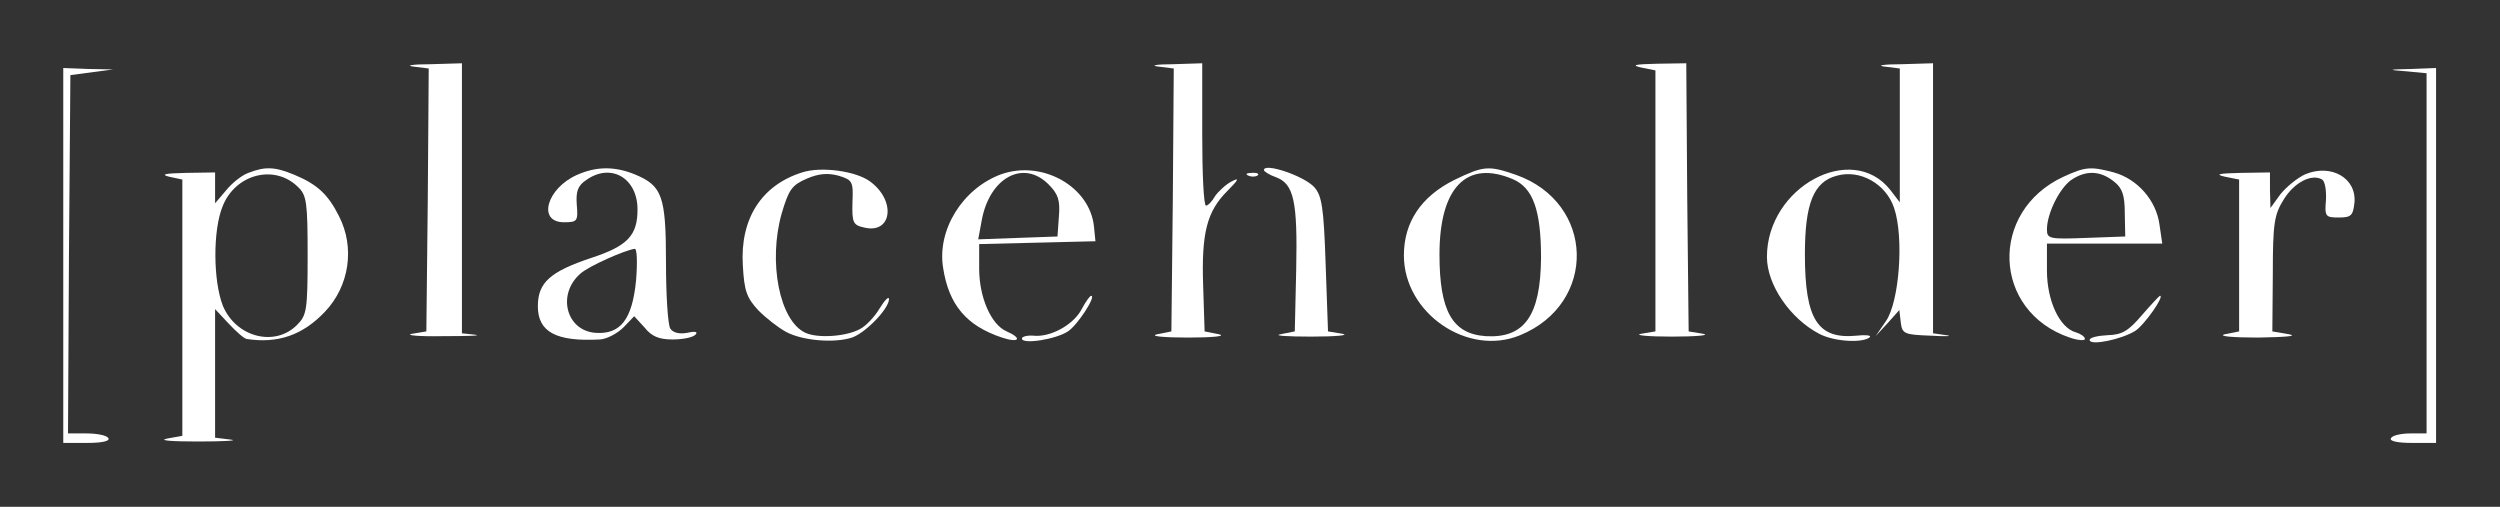 <svg width="1317" height="267" viewBox="0 0 1317 267" fill="none" xmlns="http://www.w3.org/2000/svg">
<rect x="0" y="0" width="1317" height="267" fill="#333333" stroke="none"/>
<path d="M217.851 35.085L225.851 36.085L225.351 105.334L224.601 174.584L217.101 175.834C213.101 176.584 220.351 177.334 233.351 177.084C246.35 177.084 254.1 176.834 250.35 176.334L243.35 175.584V104.334V33.335L226.601 33.835C217.101 33.835 213.351 34.585 217.851 35.085Z" fill="white"/>
<path d="M610.336 35.083L618.335 36.083L617.835 105.332L617.085 174.582L609.586 176.082C605.336 177.082 612.836 177.832 625.835 177.832C638.835 177.832 646.335 177.082 642.085 176.082L634.585 174.582L633.835 150.832C632.835 122.582 635.835 111.332 646.585 100.582C652.585 94.582 653.085 93.332 648.835 95.582C645.835 97.082 641.835 100.832 640.085 103.332C638.585 106.082 636.335 108.332 635.335 108.332C634.085 108.332 633.335 91.332 633.335 70.833V33.333L617.835 33.833C609.086 33.833 605.586 34.583 610.336 35.083Z" fill="white"/>
<path d="M864.581 35.579L872.081 37.079V105.829V174.578L864.581 175.828C860.581 176.578 867.831 177.328 880.831 177.328C893.831 177.328 901.331 176.578 897.081 175.828L889.581 174.578L888.831 103.829L888.331 33.329L872.581 33.579C861.331 33.829 859.081 34.329 864.581 35.579Z" fill="white"/>
<path d="M992.82 35.08L1000.82 36.08V71.329V106.579L995.819 100.079C975.57 74.329 930.82 98.579 930.82 135.329C930.82 150.079 943.07 167.829 958.32 175.829C966.32 180.079 981.57 180.829 985.07 177.579C985.82 176.579 982.57 176.329 978.07 176.829C957.57 178.829 950.82 168.329 950.82 134.079C950.82 107.329 955.32 95.829 967.57 92.579C979.82 89.079 993.57 96.829 997.819 109.579C1003.07 125.079 1000.57 158.829 993.57 169.079L988.07 177.079L994.32 170.329L1000.57 163.329L1001.32 169.829C1002.07 175.829 1003.07 176.329 1017.07 176.829C1025.32 177.329 1029.07 177.079 1025.32 176.579L1018.32 175.579V104.329V33.33L1001.57 33.83C992.07 33.83 988.32 34.58 992.82 35.08Z" fill="white"/>
<path d="M33.33 134.581V233.33H46.08C53.83 233.33 58.08 232.33 57.08 230.83C56.33 229.33 51.08 228.33 45.58 228.33H35.83L36.33 133.831L37.08 39.581L48.33 38.081L59.58 36.581L46.58 36.331L33.33 35.831V134.581Z" fill="white"/>
<path d="M1267.82 37.581L1278.32 38.581V133.581V228.33H1269.82C1265.07 228.33 1260.32 229.33 1259.57 230.83C1258.57 232.33 1262.82 233.33 1270.57 233.33H1283.32V134.581V35.831L1270.32 36.331C1257.57 36.581 1257.57 36.831 1267.82 37.581Z" fill="white"/>
<path d="M130.811 91.083C127.311 92.333 122.061 96.583 119.061 100.333L113.311 107.083V98.833V90.833L97.811 91.083C87.062 91.333 84.312 91.833 89.062 93.083L96.061 94.583V162.083V229.583L87.812 231.083C83.312 232.083 90.812 232.583 104.561 232.583C118.311 232.583 125.811 232.083 121.561 231.583L113.311 230.583V196.583V162.833L120.561 170.583C124.561 174.833 128.811 178.583 130.061 178.583C146.311 181.083 159.561 176.583 171.311 164.083C184.061 150.583 187.061 130.333 178.561 113.833C172.811 102.333 167.061 97.083 155.061 92.083C144.811 87.833 139.811 87.583 130.811 91.083ZM157.061 98.583C161.561 102.833 162.061 106.833 162.061 134.583C162.061 163.333 161.561 166.083 156.561 171.083C144.811 183.083 124.061 177.583 117.311 160.833C112.311 147.833 112.061 121.333 117.311 108.583C124.061 91.583 144.811 86.333 157.061 98.583Z" fill="white"/>
<path d="M304.093 92.08C288.093 99.08 282.843 117.08 297.093 117.08C304.093 117.08 304.593 116.58 303.843 107.83C303.343 100.83 304.343 97.83 308.843 94.83C321.843 85.58 335.843 93.83 335.843 110.33C335.843 124.08 330.593 129.58 311.593 135.83C289.843 143.079 283.343 148.829 283.343 161.329C283.343 174.829 292.843 180.079 316.093 178.829C319.843 178.579 325.343 175.579 328.593 172.329L334.093 166.579L339.593 172.579C343.343 177.329 347.343 178.829 354.343 178.829C359.593 178.829 364.843 177.829 366.343 176.329C367.843 174.829 366.343 174.329 362.093 175.329C357.843 176.079 354.593 175.329 353.093 173.079C351.843 171.079 350.843 155.579 350.843 138.33C350.843 103.08 348.843 97.83 334.343 91.83C323.843 87.58 314.343 87.58 304.093 92.08ZM335.093 147.579C333.093 168.329 326.843 176.329 313.593 175.329C298.093 174.079 293.343 154.829 305.843 144.079C310.343 140.08 329.093 131.83 334.343 131.08C335.593 130.83 335.843 138.08 335.093 147.579Z" fill="white"/>
<path d="M422.573 90.827C401.073 97.577 389.823 115.326 391.323 139.826C392.073 153.326 393.323 156.826 399.573 163.576C403.823 167.826 410.323 172.826 414.073 174.826C422.823 179.576 439.823 180.826 448.823 177.826C456.073 175.326 468.323 162.576 468.323 157.576C468.323 155.826 466.073 158.076 463.323 162.576C460.823 166.826 456.073 171.826 453.073 173.326C445.823 177.326 430.823 178.326 424.323 175.326C410.573 169.076 404.573 137.826 411.823 112.326C415.573 99.827 417.073 97.577 425.073 94.077C431.573 91.327 436.323 91.077 441.823 92.577C449.073 94.827 449.573 95.577 449.073 106.577C448.823 117.076 449.323 118.576 455.073 119.826C469.823 123.576 472.323 105.827 458.323 95.577C450.823 90.077 432.573 87.577 422.573 90.827Z" fill="white"/>
<path d="M527.329 91.834C507.079 99.334 493.579 121.084 496.829 141.084C499.829 160.583 509.079 171.583 527.829 177.833C536.829 180.833 538.829 178.333 530.329 174.583C522.079 171.083 515.829 156.583 515.829 141.584V128.584L546.579 127.834L577.079 127.084L576.329 119.584C574.329 98.334 549.079 84.084 527.329 91.834ZM552.329 97.084C557.329 102.084 558.579 105.334 557.829 114.084L557.079 124.584L536.079 125.334L515.329 126.084L517.079 116.584C521.079 93.584 539.079 83.834 552.329 97.084Z" fill="white"/>
<path d="M665.844 89.579C665.844 90.329 668.594 92.079 672.094 93.329C681.594 96.829 683.594 105.829 682.844 141.829L682.094 174.578L674.594 176.078C670.594 176.828 677.844 177.328 690.844 177.328C703.844 177.328 711.344 176.578 707.094 175.828L699.594 174.578L698.344 139.079C697.344 109.079 696.344 103.079 692.344 98.579C686.844 92.579 665.844 85.579 665.844 89.579Z" fill="white"/>
<path d="M766.069 94.831C748.57 103.58 739.57 117.08 739.57 134.58C739.57 164.83 773.069 188.08 800.819 176.58C841.569 159.83 840.319 106.83 798.569 92.081C784.069 87.081 781.569 87.331 766.069 94.831ZM796.819 94.331C807.569 98.831 811.819 110.58 811.819 135.83C811.569 166.33 803.069 178.33 782.569 177.08C765.069 175.83 758.319 163.83 758.319 134.08C758.319 98.831 772.569 84.081 796.819 94.331Z" fill="white"/>
<path d="M1087.08 93.08C1047.58 111.33 1049.58 164.08 1090.33 177.83C1094.58 179.33 1098.33 179.58 1098.33 178.58C1098.33 177.33 1096.08 175.83 1093.58 175.08C1085.08 172.83 1078.33 158.58 1078.33 142.58V128.33H1108.58H1139.08L1137.58 118.08C1135.83 105.58 1126.08 94.33 1113.58 90.83C1101.33 87.58 1098.58 87.83 1087.08 93.08ZM1113.58 95.58C1118.08 99.08 1119.33 102.83 1119.33 112.33L1119.58 124.58L1099.08 125.33C1079.58 126.08 1078.33 125.83 1078.33 120.83C1078.33 112.58 1084.83 99.33 1091.08 94.83C1098.83 89.58 1106.33 89.83 1113.58 95.58Z" fill="white"/>
<path d="M1214.32 91.832C1210.07 93.832 1204.32 98.582 1201.32 102.332L1196.07 109.582L1195.82 100.082V90.832L1180.32 91.082C1168.82 91.332 1166.57 91.832 1172.07 93.082L1179.57 94.582V134.582V174.582L1172.07 176.082C1168.07 177.082 1175.82 177.832 1189.57 177.832C1203.82 177.582 1210.82 177.082 1205.82 176.082L1197.07 174.582L1197.32 144.332C1197.32 117.582 1198.07 113.082 1203.07 105.082C1208.57 96.082 1217.82 91.332 1223.32 94.582C1224.82 95.582 1225.57 100.332 1225.32 105.332C1224.57 114.082 1225.07 114.582 1232.07 114.582C1238.57 114.582 1239.57 113.582 1240.32 106.832C1241.57 93.832 1228.07 86.083 1214.32 91.832Z" fill="white"/>
<path d="M657.821 92.586C659.571 93.336 661.821 93.086 662.571 92.336C663.571 91.586 662.071 90.836 659.321 91.086C656.571 91.086 655.821 91.836 657.821 92.586Z" fill="white"/>
<path d="M569.844 162.833C565.594 171.083 553.344 177.833 544.344 176.833C541.094 176.583 538.344 177.333 538.344 178.333C538.344 181.583 556.094 178.833 562.594 174.583C567.844 171.083 577.594 155.833 574.844 155.833C574.094 155.833 571.844 159.083 569.844 162.833Z" fill="white"/>
<path d="M1128.32 166.078C1121.07 174.578 1117.82 176.328 1110.32 176.578C1105.07 176.828 1100.82 177.828 1100.82 179.078C1100.82 182.328 1117.57 178.828 1124.82 174.328C1129.82 171.078 1140.57 155.578 1137.82 155.828C1137.32 156.078 1133.07 160.578 1128.32 166.078Z" fill="white"/>
</svg>
